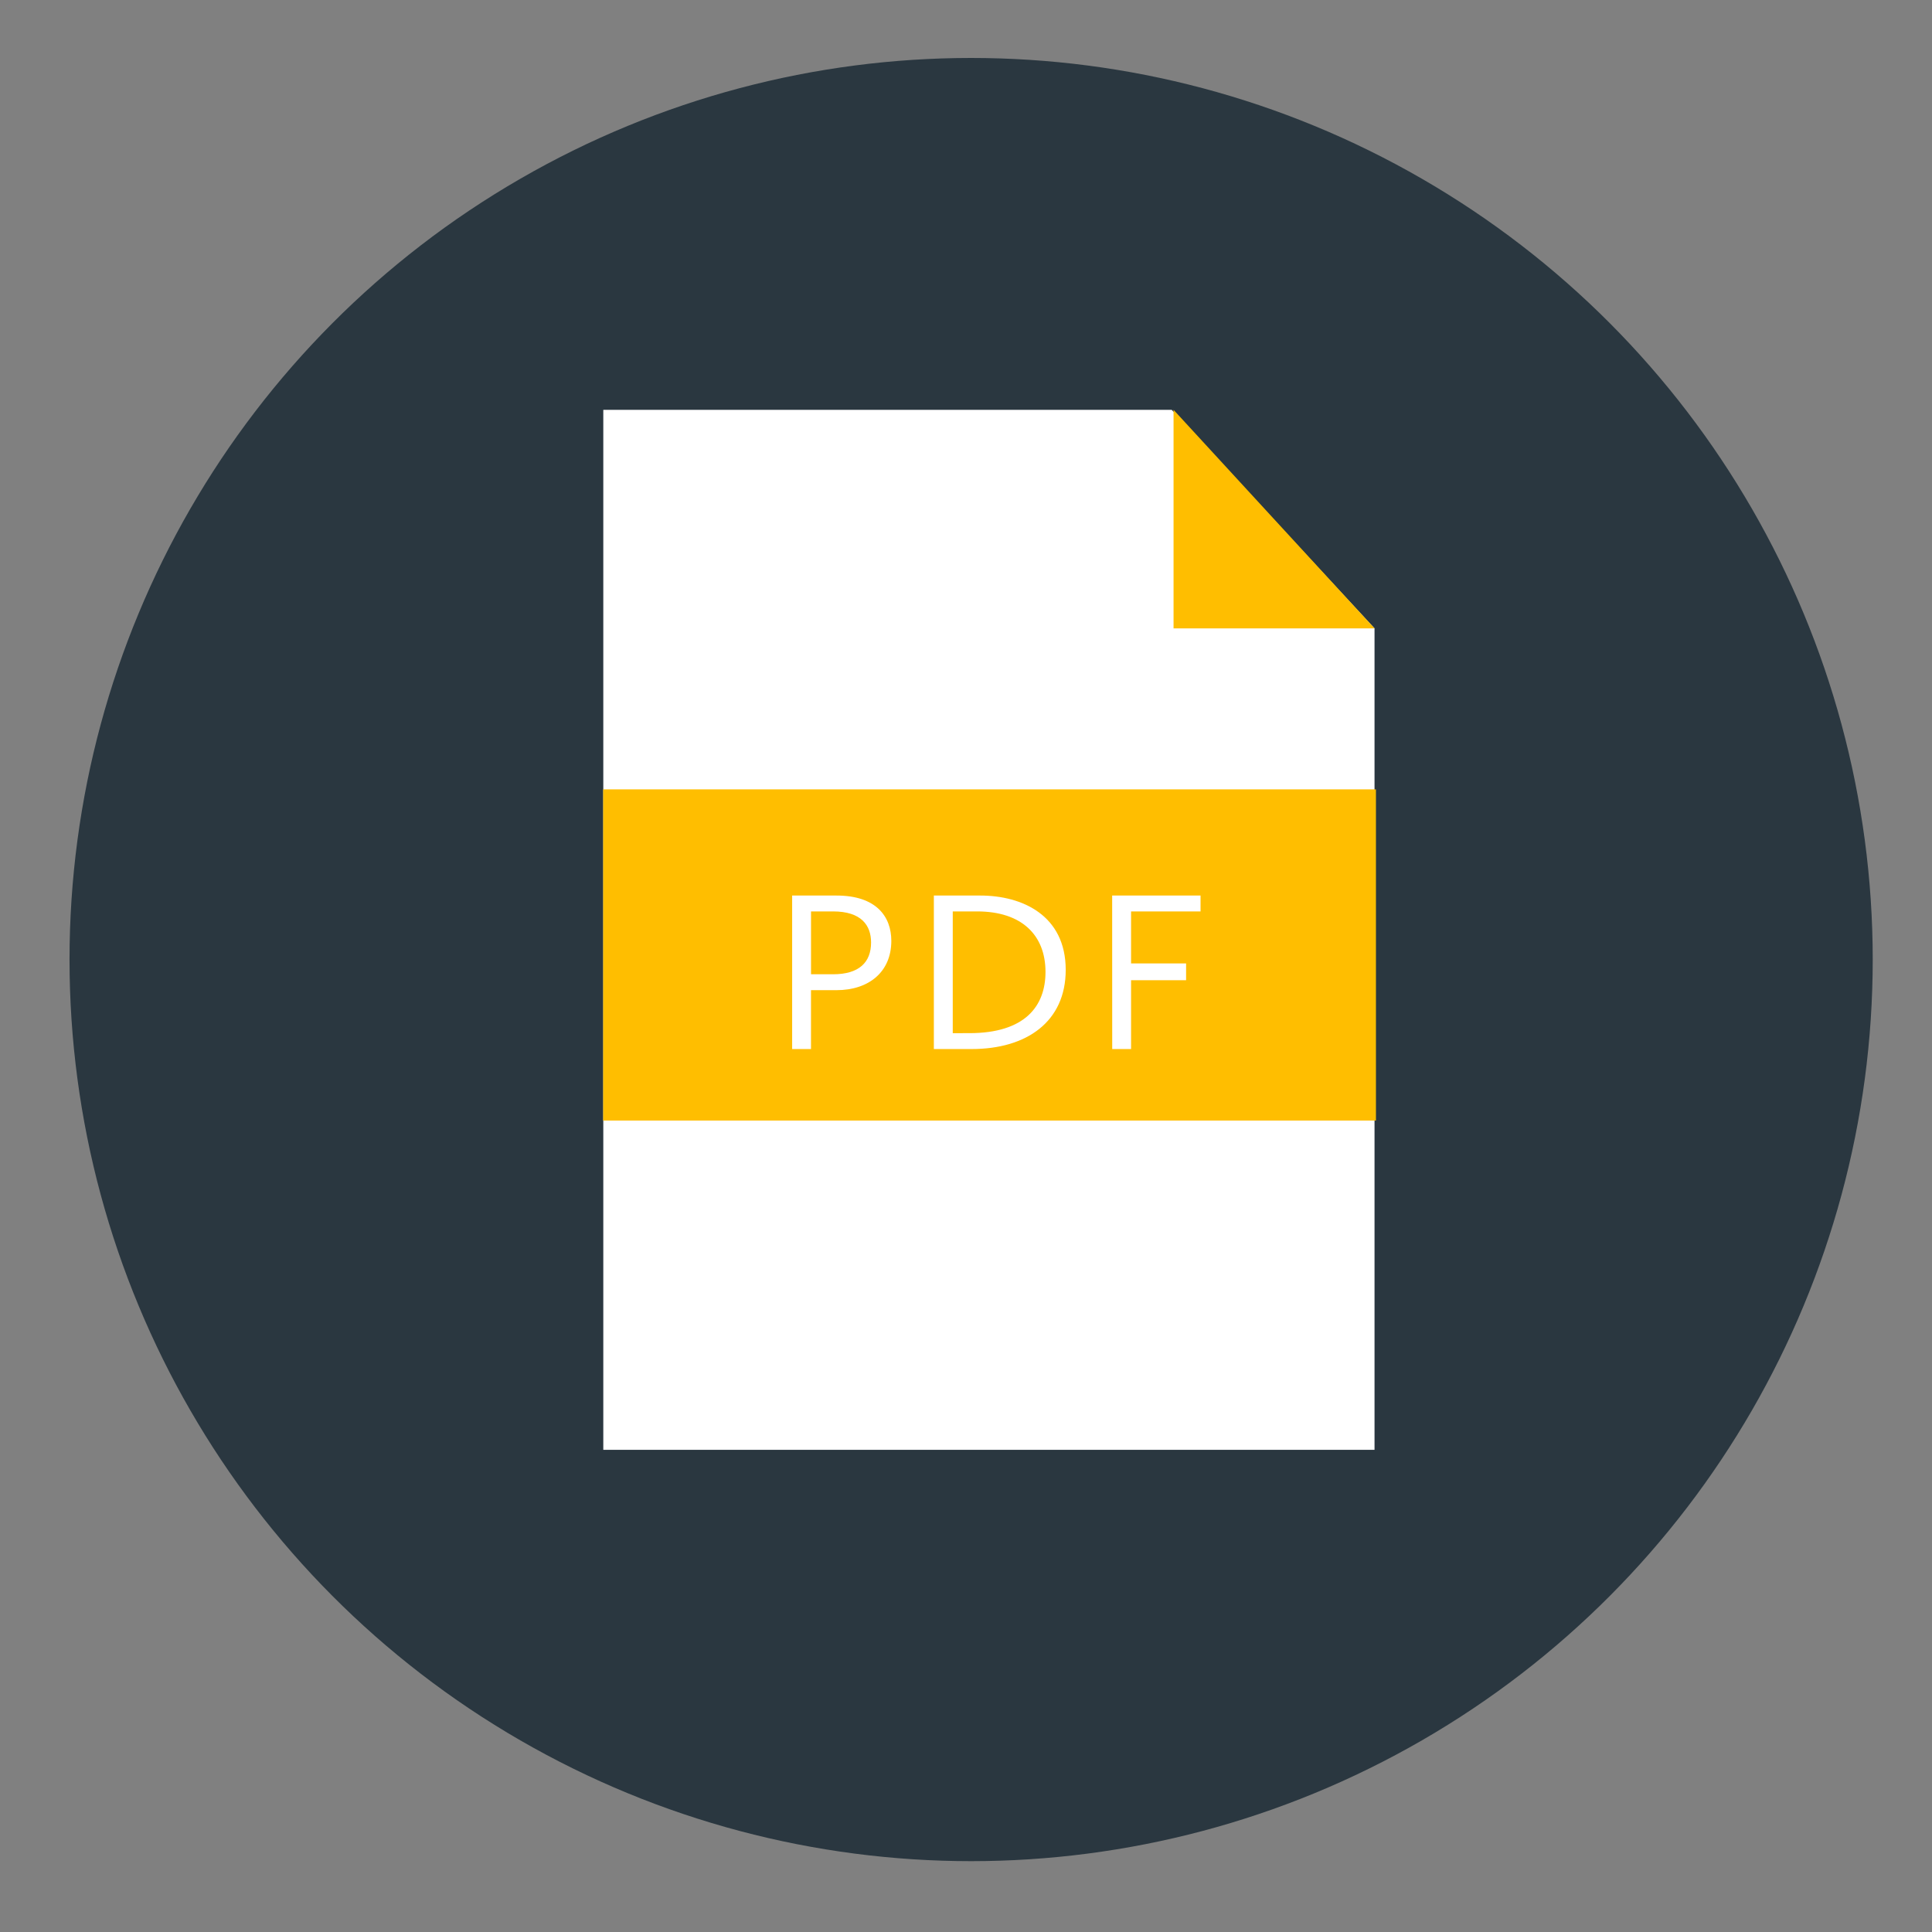 <?xml version="1.0" encoding="utf-8"?>
<!-- Generator: Adobe Illustrator 16.0.4, SVG Export Plug-In . SVG Version: 6.00 Build 0)  -->
<!DOCTYPE svg PUBLIC "-//W3C//DTD SVG 1.1//EN" "http://www.w3.org/Graphics/SVG/1.1/DTD/svg11.dtd">
<svg version="1.1" id="Layer_1" xmlns="http://www.w3.org/2000/svg" xmlns:xlink="http://www.w3.org/1999/xlink" x="0px" y="0px"
	 width="75px" height="75px" viewBox="14.5 14.5 75 75" enable-background="new 14.5 14.5 75 75" xml:space="preserve">
<rect x="14.5" y="14.5" width="75" height="75" fill="#808080" stroke="none"/>
<circle fill="#2A3740" cx="52.199" cy="51.75" r="35"/>
<polygon fill="#FFFFFF" points="67.859,70.782 37.92,70.782 37.92,30.409 59.985,30.409 67.859,38.893 "/>
<polygon fill="#FFBE00" points="67.859,38.893 60.057,38.893 60.057,30.409 "/>
<rect x="37.914" y="45.143" fill="#FFBE00" width="30" height="12.857"/>
<g>
	<path fill="#FFFFFF" d="M45.251,49.265h1.724c1.537,0,2.126,0.813,2.126,1.76c0,1.206-0.875,1.913-2.126,1.913h-0.992v2.286h-0.732
		V49.265z M46.84,52.321c1.01,0,1.475-0.464,1.475-1.234c0-0.67-0.384-1.206-1.475-1.206h-0.856v2.438L46.84,52.321L46.84,52.321z"
		/>
	<path fill="#FFFFFF" d="M50.752,49.265h1.804c1.626,0,3.315,0.768,3.315,2.886c0,2-1.502,3.073-3.654,3.073h-1.465V49.265z
		 M52.128,54.607c2.171,0,2.958-1.055,2.958-2.376c0-1.429-0.92-2.35-2.654-2.35h-0.946v4.726H52.128z"/>
	<path fill="#FFFFFF" d="M57.674,49.265h3.431v0.616h-2.697V51.9h2.136v0.652h-2.136v2.671h-0.732L57.674,49.265L57.674,49.265z"/>
</g>
</svg>
